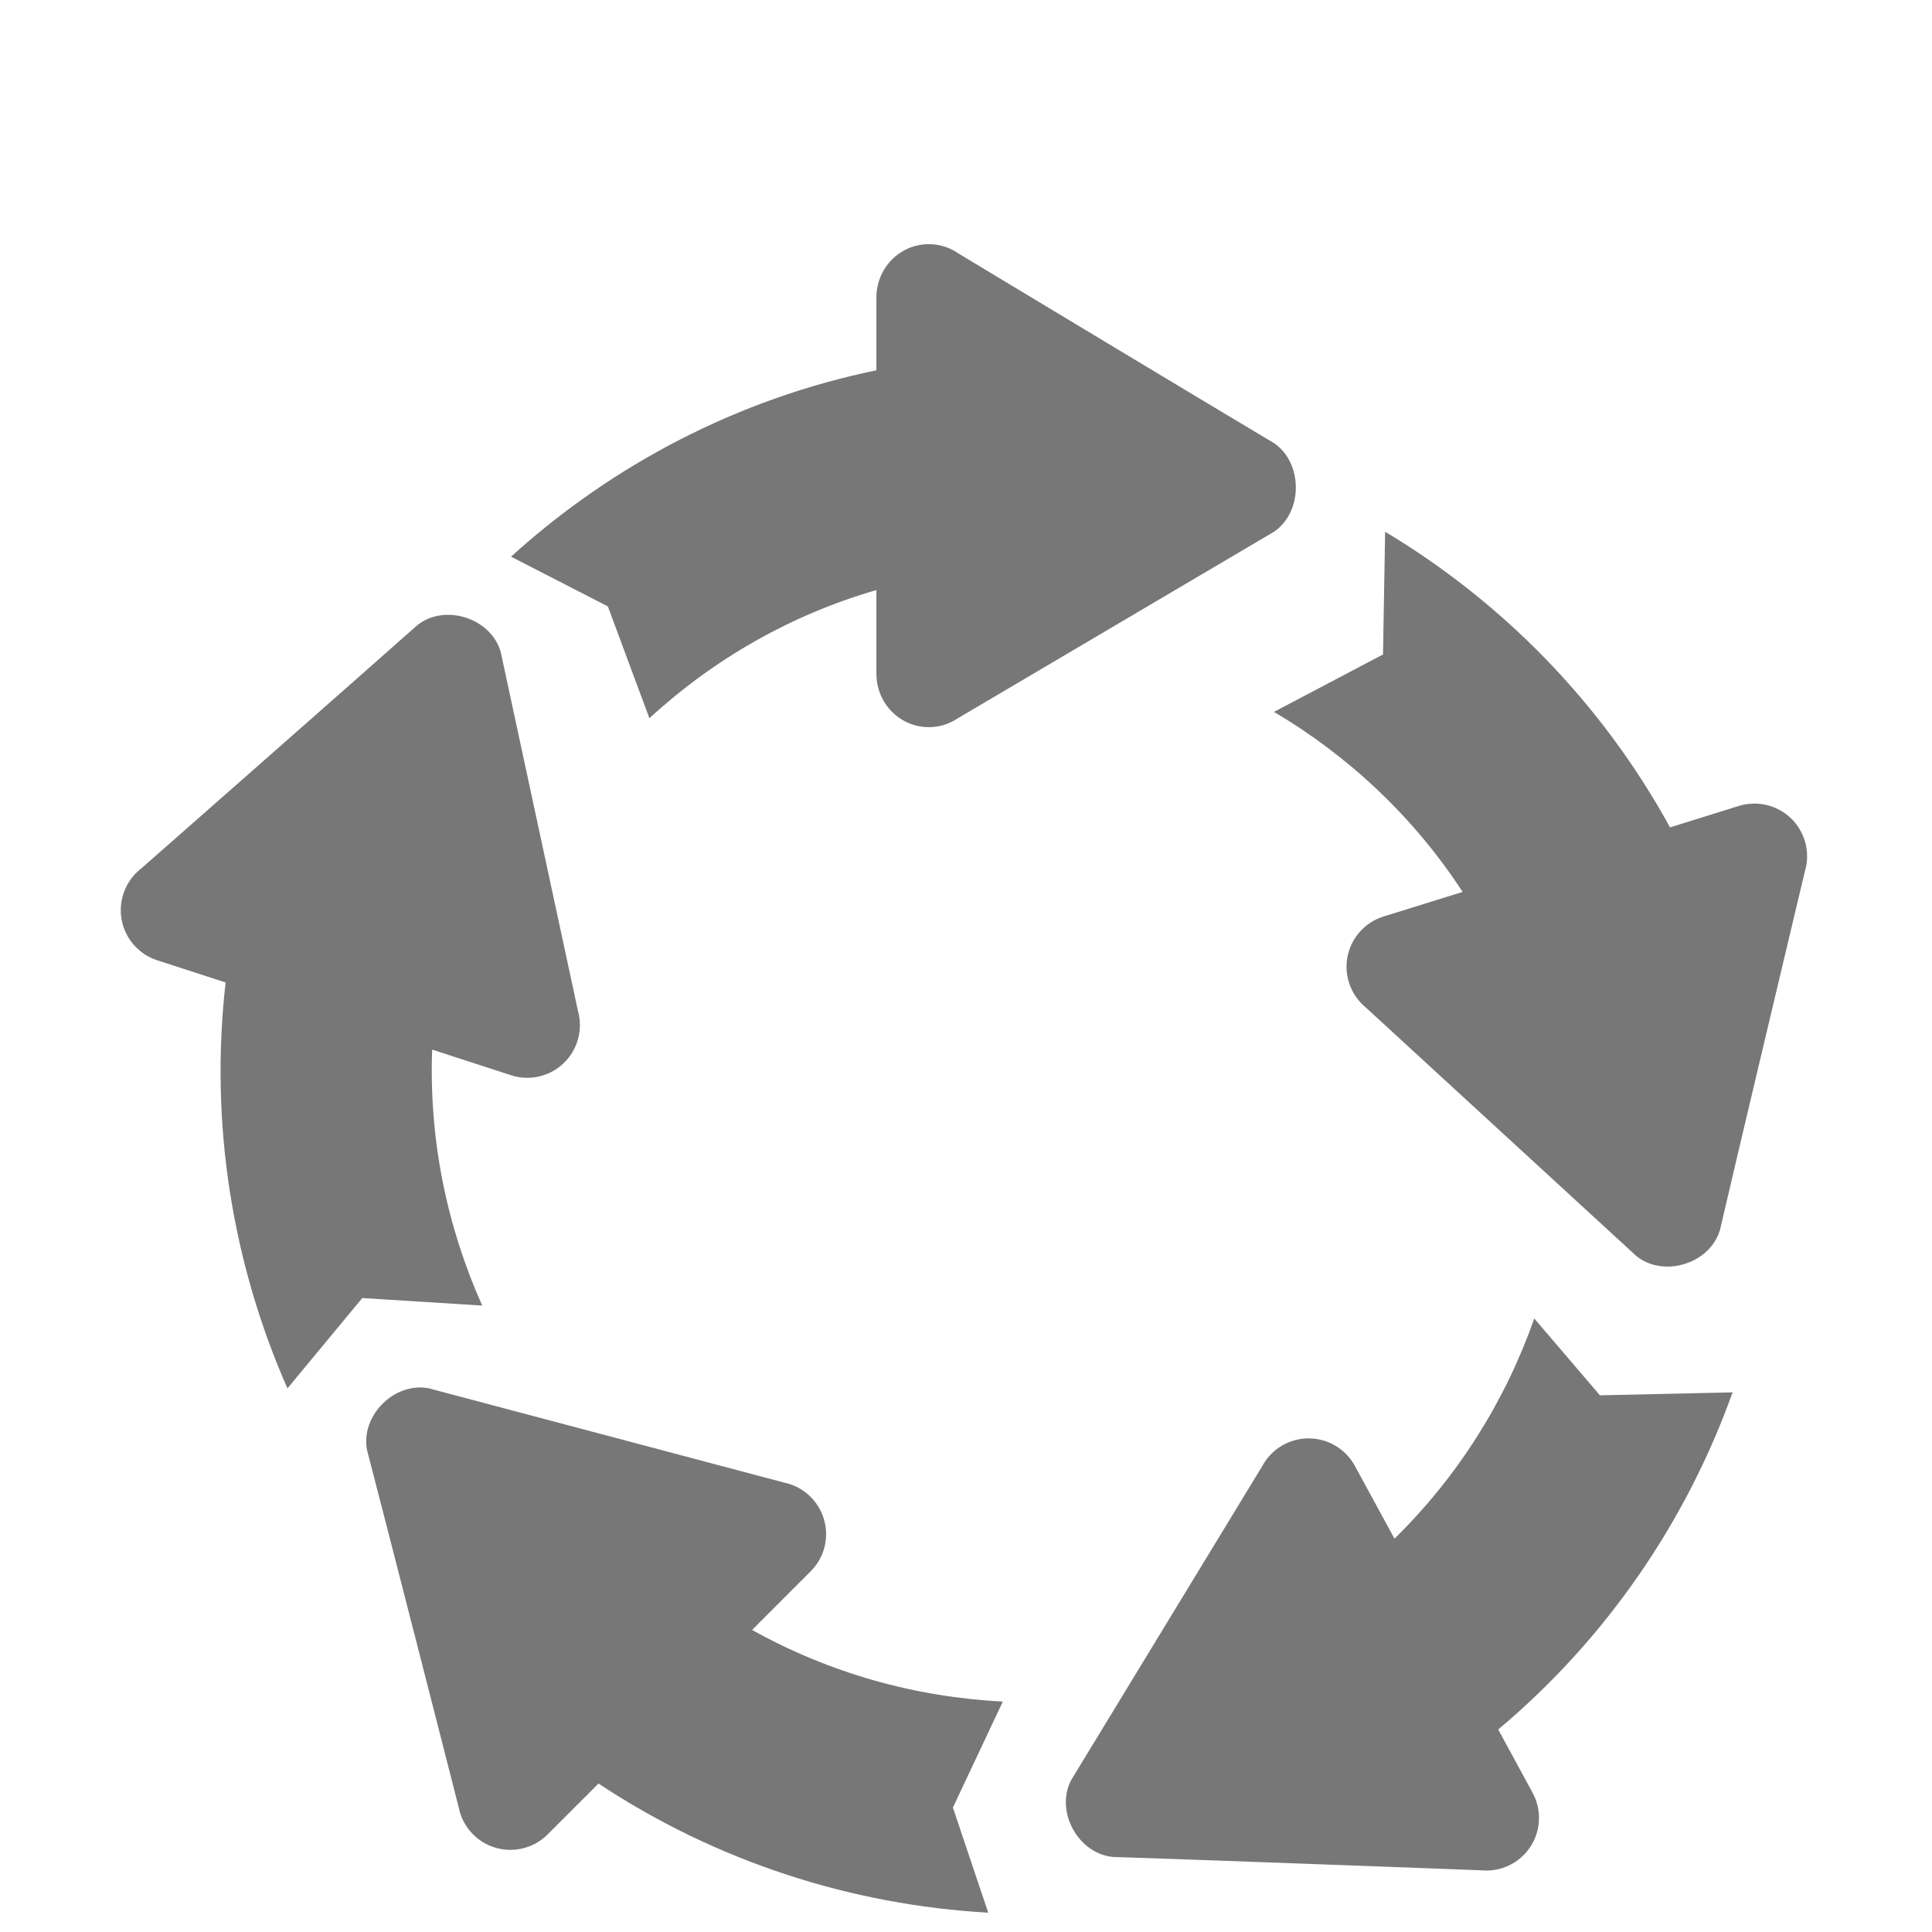 <svg width="32" height="32" viewBox="0 0 32 32" fill="none" xmlns="http://www.w3.org/2000/svg">
<path d="M14.975 4.148C15.257 3.995 15.6 4.012 15.866 4.192C15.67 4.077 20.531 7.003 21.101 7.339C21.584 7.667 21.584 8.48 21.101 8.808C21.441 8.607 16.042 11.792 15.866 11.896C15.6 12.076 15.257 12.093 14.975 11.94C14.692 11.786 14.516 11.488 14.516 11.162V9.773C13.098 10.183 11.818 10.919 10.756 11.896L10.068 10.044L8.464 9.22C10.146 7.695 12.22 6.607 14.516 6.133V4.926C14.516 4.6 14.692 4.301 14.975 4.148Z" fill="#777777"/>
<path d="M2.014 15.229C1.957 14.912 2.08 14.59 2.331 14.391C2.162 14.543 6.421 10.794 6.914 10.353C7.372 9.991 8.136 10.239 8.294 10.801C8.211 10.415 9.53 16.544 9.573 16.744C9.659 17.053 9.569 17.386 9.338 17.608C9.106 17.831 8.77 17.909 8.464 17.809L7.158 17.385C7.103 18.864 7.399 20.311 7.987 21.624L6 21.5L4.761 22.996C3.849 20.924 3.47 18.61 3.737 16.273L2.603 15.905C2.296 15.805 2.07 15.545 2.014 15.229Z" fill="#777777"/>
<path d="M8.2 30.602C7.892 30.509 7.661 30.253 7.598 29.939C7.656 30.158 6.25 24.662 6.08 24.022C5.966 23.45 6.534 22.881 7.106 22.996C6.725 22.895 12.784 24.502 12.982 24.555C13.296 24.618 13.552 24.849 13.645 25.157C13.739 25.465 13.655 25.799 13.427 26.026L12.457 26.997C13.75 27.718 15.173 28.111 16.61 28.183L15.783 29.939L16.368 31.68C14.107 31.552 11.874 30.84 9.913 29.541L9.07 30.384C8.842 30.612 8.508 30.695 8.2 30.602Z" fill="#777777"/>
<path d="M25.347 30.59C25.171 30.858 24.86 31.007 24.54 30.979C24.767 30.985 19.098 30.775 18.436 30.757C17.855 30.704 17.471 29.998 17.743 29.482C17.538 29.819 20.797 24.464 20.903 24.29C21.053 24.006 21.347 23.826 21.669 23.824C21.991 23.822 22.287 23.997 22.441 24.28L23.097 25.485C24.154 24.449 24.936 23.196 25.412 21.838L26.5 23.111L28.697 23.062C27.933 25.194 26.617 27.133 24.815 28.646L25.385 29.694C25.538 29.977 25.524 30.321 25.347 30.59Z" fill="#777777"/>
<path d="M29.672 13.561C29.9 13.786 29.986 14.12 29.896 14.428C29.947 14.207 28.635 19.726 28.488 20.372C28.323 20.931 27.555 21.17 27.102 20.803C27.393 21.07 22.776 16.829 22.626 16.691C22.377 16.488 22.258 16.165 22.318 15.849C22.379 15.533 22.608 15.276 22.916 15.18L24.226 14.773C23.417 13.533 22.34 12.523 21.101 11.791L22.907 10.84L22.942 8.807C24.884 9.972 26.529 11.641 27.661 13.704L28.8 13.349C29.108 13.254 29.442 13.335 29.672 13.561Z" fill="#777777"/>
</svg>
